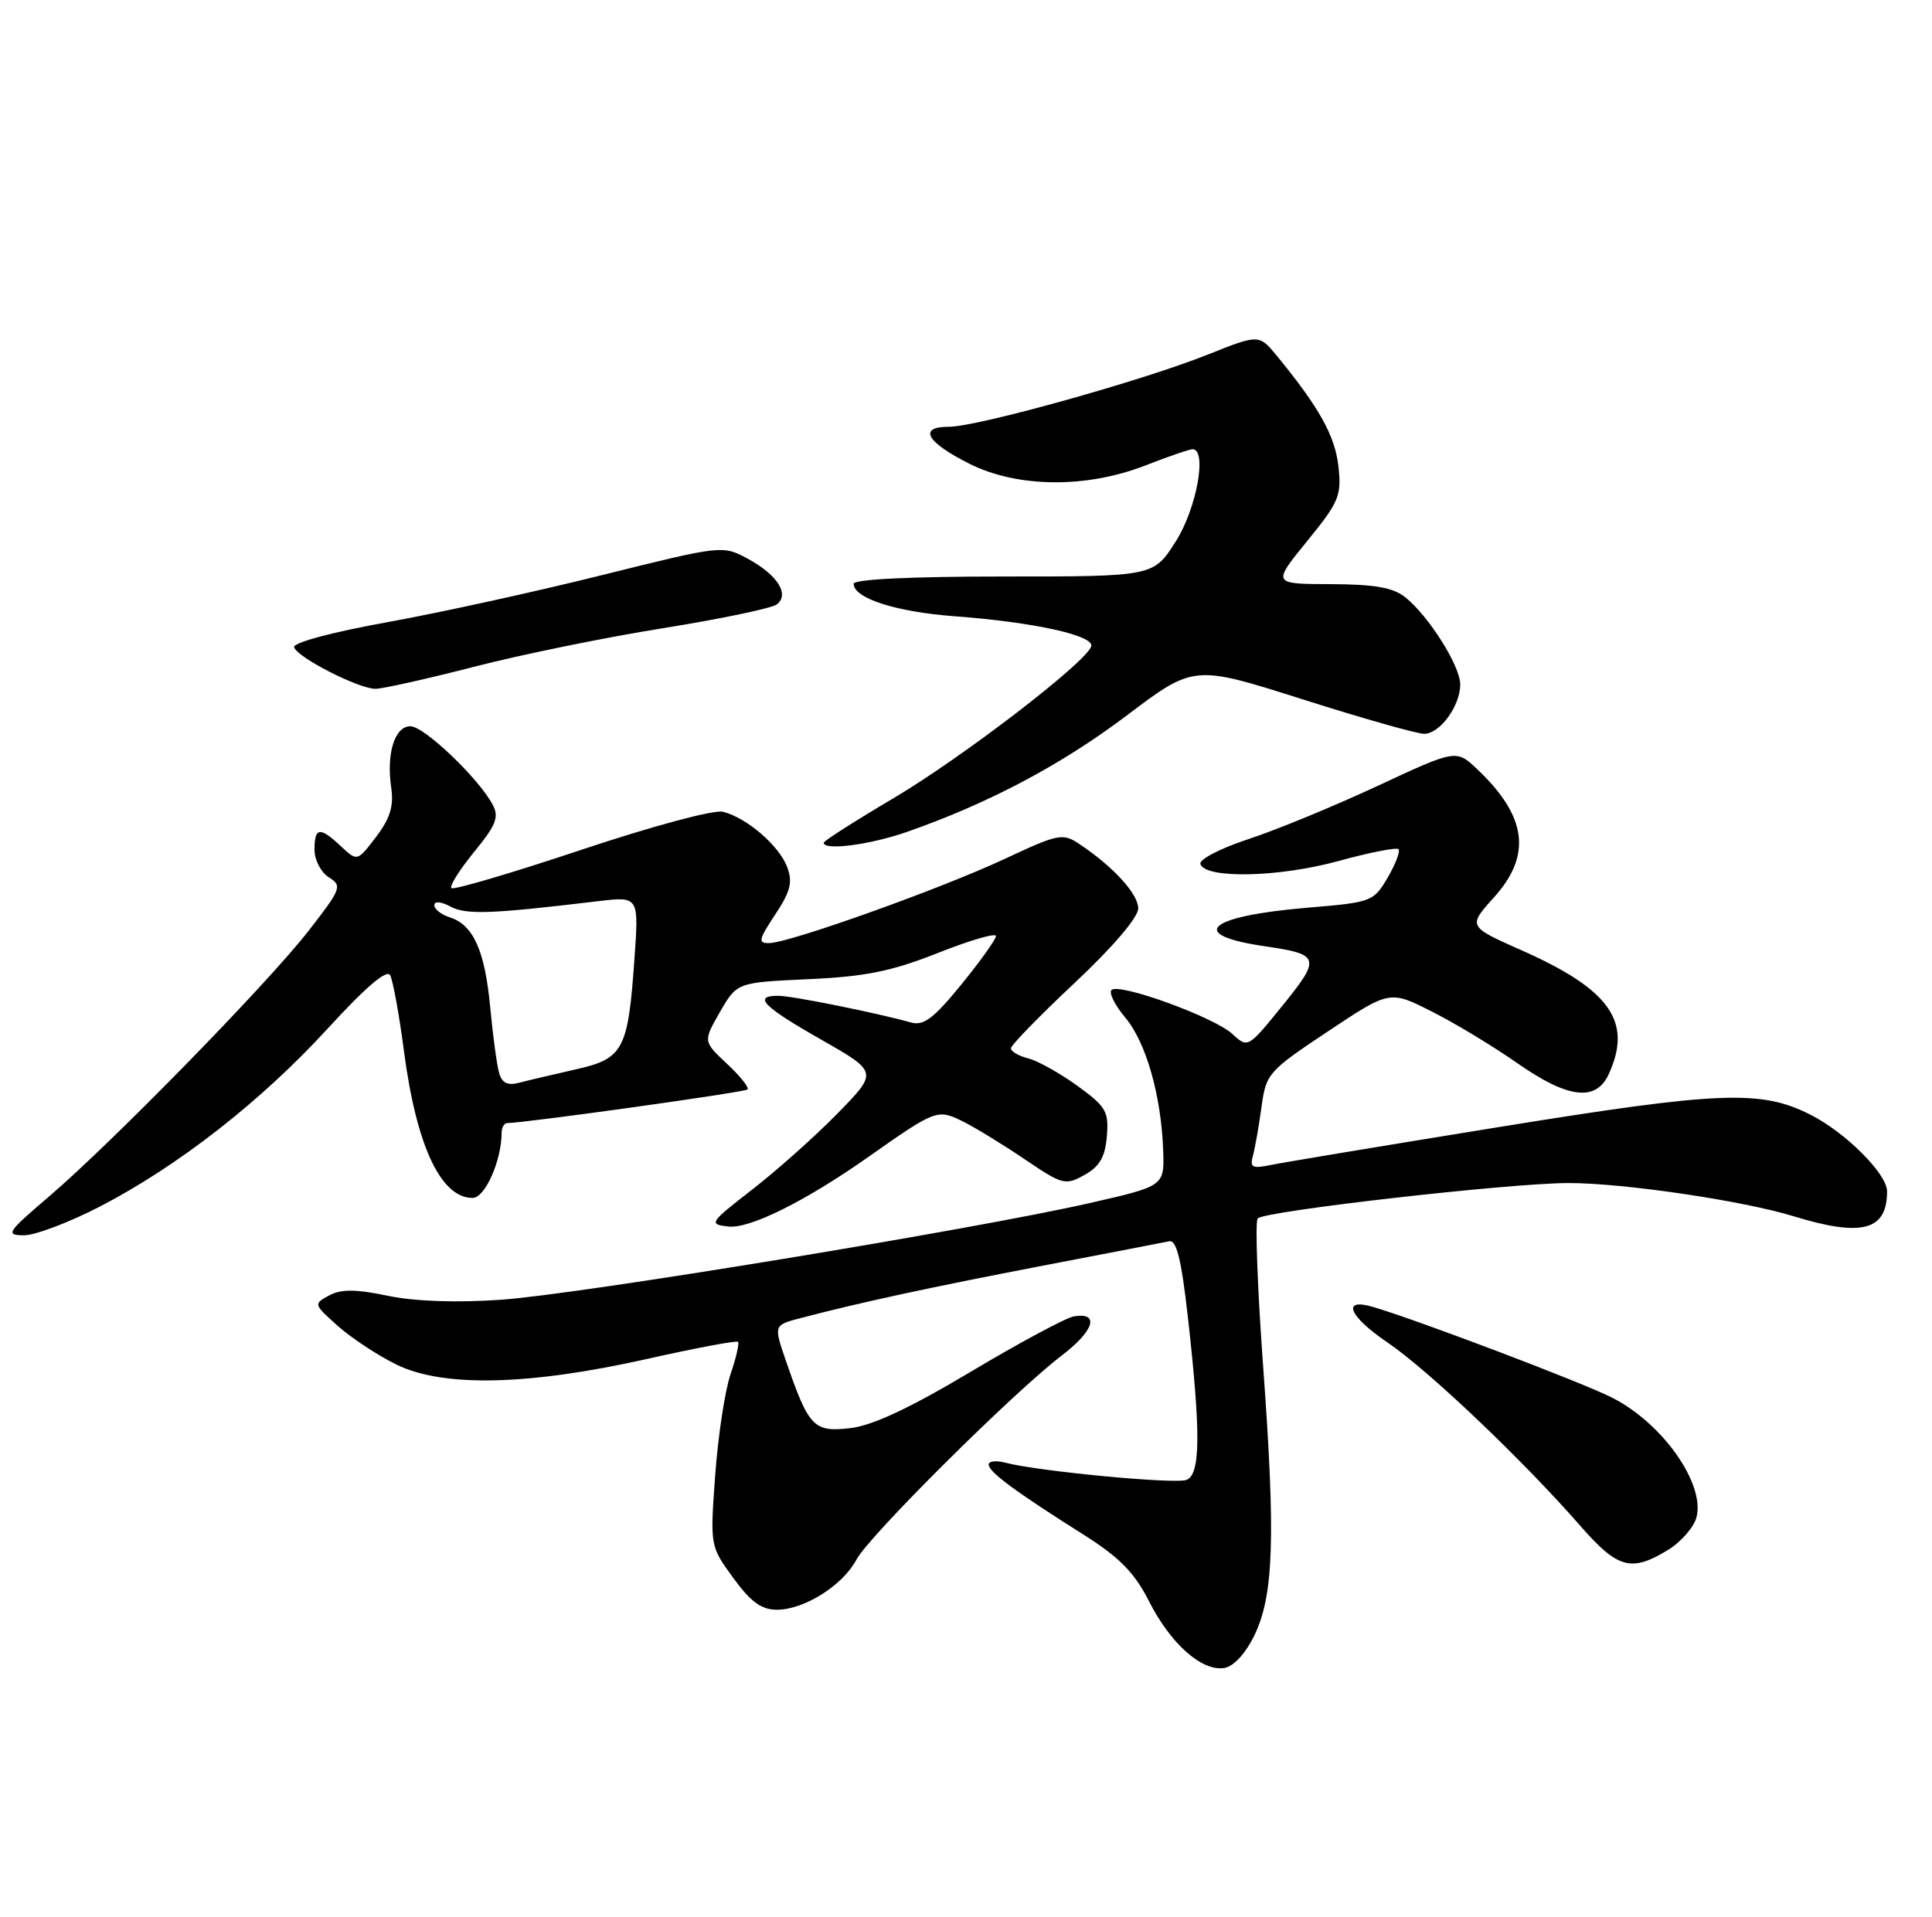 <?xml version="1.0" encoding="UTF-8" standalone="no"?>
<!DOCTYPE svg PUBLIC "-//W3C//DTD SVG 1.1//EN" "http://www.w3.org/Graphics/SVG/1.1/DTD/svg11.dtd" >
<svg xmlns="http://www.w3.org/2000/svg" xmlns:xlink="http://www.w3.org/1999/xlink" version="1.1" viewBox="0 0 258 256">
 <g >
 <path fill="currentColor"
d=" M 167.47 218.50 C 170.10 213.15 170.36 205.43 168.68 182.50 C 167.92 172.05 167.59 163.16 167.95 162.74 C 168.82 161.75 201.75 158.00 209.50 158.01 C 216.83 158.01 232.72 160.36 239.50 162.44 C 248.66 165.25 252.00 164.36 252.00 159.11 C 252.00 156.80 246.51 151.30 241.82 148.91 C 235.19 145.53 229.79 145.74 200.25 150.52 C 184.99 152.99 171.22 155.28 169.65 155.61 C 167.22 156.11 166.88 155.93 167.32 154.35 C 167.60 153.33 168.11 150.42 168.46 147.87 C 169.07 143.39 169.34 143.07 177.34 137.75 C 185.59 132.26 185.59 132.26 191.22 135.11 C 194.31 136.67 199.43 139.76 202.59 141.98 C 209.38 146.73 213.14 147.19 214.84 143.45 C 218.03 136.46 215.02 132.18 203.25 126.95 C 196.01 123.74 196.01 123.74 199.50 119.86 C 204.58 114.24 203.92 109.05 197.32 102.79 C 194.47 100.07 194.47 100.07 183.96 104.97 C 178.19 107.66 170.42 110.86 166.70 112.08 C 162.98 113.30 160.10 114.80 160.30 115.40 C 160.95 117.39 170.75 117.19 178.66 115.02 C 182.84 113.87 186.49 113.15 186.75 113.42 C 187.02 113.69 186.37 115.39 185.32 117.20 C 183.44 120.42 183.18 120.52 174.67 121.23 C 161.14 122.36 158.40 124.87 169.00 126.40 C 176.28 127.46 176.42 127.95 171.28 134.29 C 166.67 139.99 166.63 140.01 164.57 138.10 C 162.15 135.85 149.43 131.23 148.43 132.23 C 148.06 132.61 148.88 134.26 150.26 135.90 C 153.04 139.20 155.07 146.31 155.33 153.63 C 155.50 158.41 155.50 158.41 145.50 160.69 C 129.95 164.22 77.33 172.87 66.88 173.60 C 60.94 174.01 55.41 173.82 51.80 173.07 C 47.50 172.17 45.57 172.16 43.96 173.02 C 41.85 174.15 41.87 174.20 45.09 177.08 C 46.88 178.68 50.41 181.01 52.93 182.25 C 59.15 185.31 70.54 185.06 86.38 181.51 C 92.88 180.05 98.35 179.02 98.55 179.22 C 98.75 179.42 98.30 181.36 97.56 183.54 C 96.81 185.72 95.89 191.78 95.51 197.00 C 94.82 206.50 94.82 206.50 97.92 210.75 C 100.26 213.97 101.68 215.00 103.76 215.00 C 107.41 214.99 112.55 211.75 114.38 208.29 C 116.06 205.13 135.27 186.03 141.79 181.04 C 146.13 177.73 146.89 175.23 143.40 175.82 C 142.35 176.00 136.17 179.32 129.66 183.20 C 121.45 188.10 116.50 190.41 113.51 190.75 C 108.65 191.30 108.01 190.62 104.95 181.75 C 103.31 176.99 103.31 176.99 106.90 176.05 C 114.78 173.98 124.21 171.94 139.14 169.07 C 147.75 167.42 155.39 165.94 156.13 165.79 C 157.12 165.57 157.76 168.19 158.64 176.00 C 160.37 191.49 160.32 196.94 158.44 197.66 C 156.90 198.25 138.61 196.51 134.25 195.36 C 133.01 195.03 132.01 195.16 132.03 195.63 C 132.06 196.62 135.69 199.29 144.71 204.98 C 149.50 208.01 151.49 210.03 153.43 213.85 C 156.30 219.52 160.45 223.22 163.44 222.79 C 164.69 222.62 166.27 220.93 167.47 218.50 Z  M 222.72 207.03 C 224.50 205.95 226.22 203.96 226.56 202.62 C 227.69 198.10 221.94 190.00 215.19 186.63 C 211.05 184.55 189.14 176.25 183.33 174.55 C 179.10 173.31 180.12 175.80 185.27 179.29 C 190.75 183.01 203.31 194.96 211.04 203.80 C 216.03 209.51 217.83 210.01 222.72 207.03 Z  M 13.30 161.17 C 23.81 155.73 34.86 147.09 43.76 137.38 C 48.79 131.88 51.65 129.43 52.10 130.25 C 52.47 130.94 53.31 135.52 53.95 140.43 C 55.61 153.04 58.86 160.00 63.11 160.00 C 64.77 160.00 66.98 155.03 66.99 151.25 C 67.00 150.56 67.34 150.00 67.75 150.00 C 70.15 149.98 99.44 145.89 99.82 145.51 C 100.07 145.26 98.84 143.72 97.08 142.08 C 93.89 139.09 93.89 139.09 96.15 135.15 C 98.42 131.22 98.42 131.22 107.96 130.78 C 115.57 130.44 119.06 129.73 125.25 127.28 C 129.51 125.59 133.00 124.57 133.00 125.02 C 133.00 125.46 130.92 128.37 128.38 131.49 C 124.66 136.05 123.33 137.05 121.63 136.56 C 117.12 135.29 105.78 133.00 103.93 133.00 C 100.49 133.00 101.87 134.42 109.64 138.84 C 117.25 143.18 117.25 143.18 111.88 148.68 C 108.92 151.71 103.80 156.28 100.50 158.84 C 94.73 163.32 94.60 163.51 97.26 163.82 C 100.10 164.14 107.48 160.48 115.88 154.58 C 124.94 148.20 125.17 148.11 128.50 149.74 C 130.15 150.55 133.89 152.84 136.82 154.82 C 141.88 158.25 142.27 158.36 144.82 156.93 C 146.84 155.81 147.58 154.53 147.81 151.77 C 148.09 148.45 147.70 147.80 143.87 145.02 C 141.53 143.33 138.58 141.68 137.31 141.36 C 136.04 141.04 135.00 140.44 135.00 140.02 C 135.00 139.60 138.83 135.67 143.50 131.29 C 148.58 126.52 152.00 122.52 152.00 121.34 C 152.00 119.39 148.69 115.77 144.14 112.73 C 141.91 111.24 141.34 111.36 134.14 114.73 C 125.70 118.68 105.51 125.91 102.74 125.96 C 101.19 126.00 101.29 125.52 103.52 122.15 C 105.58 119.04 105.88 117.82 105.11 115.78 C 104.02 112.92 99.71 109.22 96.55 108.42 C 95.35 108.12 87.13 110.33 77.61 113.51 C 68.36 116.60 60.56 118.90 60.28 118.62 C 60.00 118.34 61.37 116.17 63.31 113.79 C 66.24 110.22 66.67 109.14 65.80 107.49 C 63.93 103.96 56.64 97.00 54.81 97.00 C 52.70 97.00 51.57 100.64 52.25 105.26 C 52.60 107.66 52.08 109.34 50.22 111.78 C 47.71 115.07 47.71 115.07 45.54 113.04 C 42.71 110.38 42.00 110.47 42.00 113.49 C 42.00 114.86 42.86 116.52 43.92 117.18 C 45.73 118.31 45.58 118.71 41.17 124.37 C 35.63 131.47 14.99 152.59 6.50 159.85 C 0.93 164.61 0.69 164.97 3.20 164.99 C 4.68 164.99 9.22 163.28 13.30 161.17 Z  M 121.09 111.12 C 132.00 107.31 141.71 102.17 150.47 95.56 C 159.43 88.79 159.43 88.79 173.97 93.41 C 181.96 95.95 189.26 98.02 190.19 98.01 C 192.29 98.00 195.00 94.28 195.00 91.42 C 195.00 88.95 190.81 82.30 187.66 79.77 C 186.03 78.47 183.57 78.04 177.70 78.02 C 169.89 78.00 169.89 78.00 174.55 72.28 C 178.83 67.02 179.17 66.21 178.73 62.26 C 178.27 58.19 176.16 54.41 170.54 47.56 C 168.13 44.63 168.13 44.63 161.31 47.35 C 152.60 50.84 130.51 57.00 126.73 57.00 C 122.54 57.00 123.69 59.05 129.50 61.96 C 135.91 65.16 145.12 65.24 153.00 62.15 C 156.03 60.97 158.84 60.00 159.25 60.00 C 161.24 60.00 159.81 67.91 157.02 72.30 C 154.04 77.00 154.04 77.00 134.02 77.00 C 121.69 77.00 114.00 77.37 114.00 77.97 C 114.00 79.91 119.66 81.73 127.50 82.31 C 138.11 83.10 146.20 84.89 145.72 86.34 C 144.99 88.52 128.47 101.20 119.25 106.65 C 114.16 109.66 110.00 112.32 110.00 112.56 C 110.00 113.64 116.15 112.84 121.09 111.12 Z  M 63.25 89.07 C 69.51 87.45 80.90 85.12 88.56 83.90 C 96.23 82.67 103.05 81.24 103.73 80.73 C 105.49 79.38 103.81 76.75 99.81 74.60 C 96.51 72.82 96.34 72.84 80.49 76.79 C 71.69 78.99 58.76 81.83 51.73 83.10 C 44.27 84.45 39.10 85.84 39.28 86.45 C 39.69 87.81 47.90 92.00 50.14 92.00 C 51.09 92.00 56.99 90.68 63.25 89.07 Z  M 66.66 143.34 C 66.36 142.33 65.82 138.35 65.46 134.50 C 64.74 126.91 63.20 123.51 60.03 122.51 C 58.91 122.15 58.00 121.43 58.00 120.90 C 58.00 120.33 58.90 120.41 60.17 121.09 C 62.25 122.20 65.58 122.08 79.91 120.36 C 85.32 119.72 85.32 119.72 84.72 128.12 C 83.87 140.26 83.26 141.40 76.84 142.84 C 73.90 143.50 70.53 144.30 69.35 144.61 C 67.81 145.02 67.04 144.66 66.66 143.34 Z "/>
</g>
</svg>